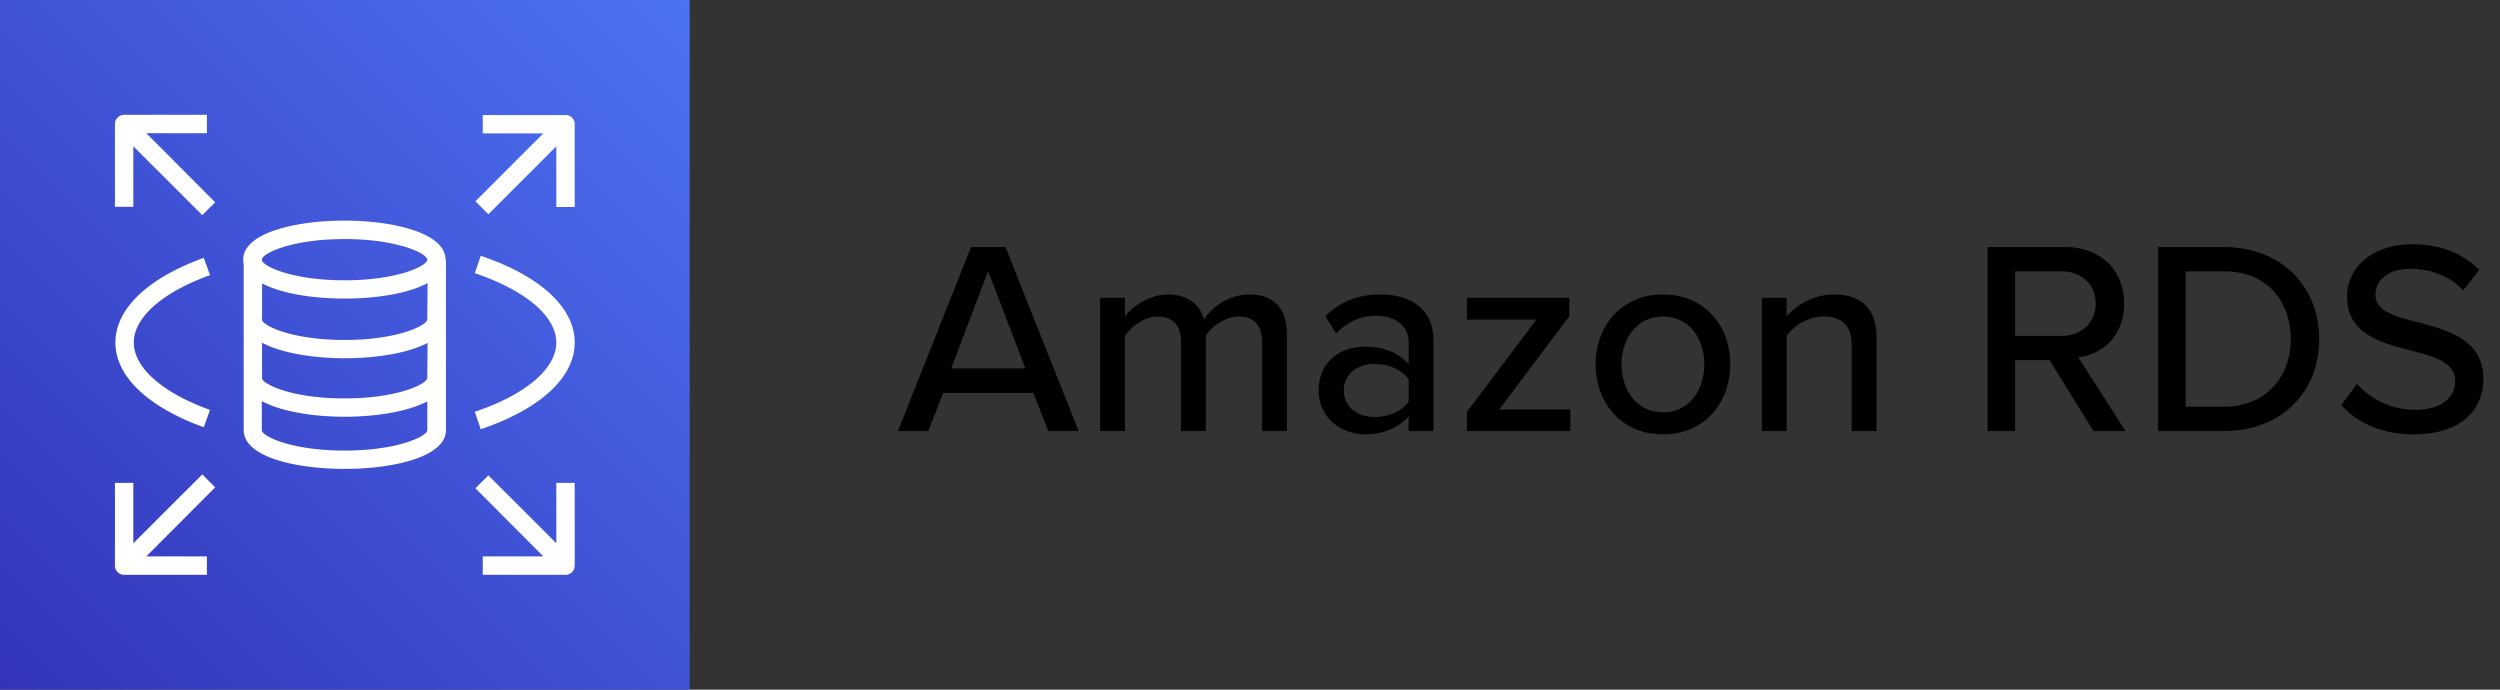 <svg width="145" height="40" fill="none" xmlns="http://www.w3.org/2000/svg">
  <rect width="100%" height="100%" fill="#333333" stroke="none"/>
  <g clip-path="url(#a)">
    <path d="M40 0H0v40h40V0Z" fill="url(#b)"/>
    <path d="M25.84 15.056c0-1.547-3.035-2.261-5.867-2.261s-5.867.714-5.867 2.261a.795.795 0 0 0 .027.23v9.626c-.027 1.6 3.013 2.283 5.867 2.283 2.853 0 5.866-.704 5.866-2.251v-9.888h-.026Zm-5.856-1.19c3.109 0 4.8.849 4.8 1.195 0 .347-1.68 1.195-4.8 1.195s-4.8-.843-4.8-1.195c0-.352 1.69-1.194 4.8-1.194Zm4.8 11.083c0 .342-1.686 1.184-4.8 1.184-3.115 0-4.8-.842-4.8-1.184v-1.685c1.125.613 3.013.907 4.8.907 1.786 0 3.658-.288 4.8-.891v1.67Zm0-3.034c0 .341-1.68 1.194-4.8 1.194s-4.8-.853-4.8-1.194h.016v-2.038c1.125.608 3.013.902 4.8.902 1.786 0 3.658-.288 4.8-.891l-.016 2.027Zm0-3.398c0 .347-1.68 1.2-4.8 1.2s-4.8-.853-4.8-1.2h.016v-2.08c1.136.603 3.002.88 4.8.88 1.797 0 3.685-.288 4.8-.901l-.016 2.101ZM8.485 32.272H12v1.067H7.2a.533.533 0 0 1-.534-.534v-4.8h1.067v3.504l4-3.994.747.752-3.995 4.005ZM33.333 28.005v4.8a.533.533 0 0 1-.533.534H28v-1.067h3.515l-3.942-3.952.752-.747 3.942 3.936v-3.504h1.066ZM33.333 7.205v4.8h-1.066v-3.52l-3.942 3.942-.752-.752 3.936-3.936H28V6.672h4.8a.533.533 0 0 1 .534.533ZM12.48 11.733l-.747.747-4-3.995v3.51H6.667v-4.8A.533.533 0 0 1 7.2 6.66H12v1.067H8.485l3.995 4.005ZM11.819 24.779c-3.259-1.174-5.126-2.966-5.126-4.912 0-1.947 1.867-3.734 5.126-4.912l.362 1.002c-2.768.998-4.421 2.459-4.421 3.91 0 1.45 1.653 2.912 4.421 3.909l-.362 1.003ZM27.882 24.896l-.341-1.013c2.96-.998 4.725-2.502 4.725-4.016 0-1.515-1.765-3.019-4.725-4.022l.341-1.008c3.462 1.163 5.451 3.008 5.451 5.03 0 2.021-1.99 3.856-5.45 5.029Z" fill="#fff"/>
  </g>
  <path d="m62.56 25-4.24-10.672h-2L52.08 25h1.76l.864-2.208h5.232L60.8 25h1.76Zm-3.088-3.632h-4.304l2.144-5.648 2.16 5.648ZM74.64 25v-5.584c0-1.552-.768-2.336-2.192-2.336-1.136 0-2.16.72-2.608 1.44-.24-.832-.928-1.44-2.096-1.44-1.152 0-2.176.8-2.496 1.28v-1.088h-1.44V25h1.44v-5.52c.384-.56 1.136-1.12 1.888-1.12.976 0 1.36.592 1.36 1.488V25h1.44v-5.536c.368-.56 1.136-1.104 1.92-1.104.944 0 1.344.592 1.344 1.488V25h1.44Zm8.501 0v-5.216c0-1.968-1.424-2.704-3.104-2.704-1.248 0-2.304.416-3.168 1.264l.624.992c.688-.688 1.44-1.024 2.32-1.024 1.104 0 1.888.576 1.888 1.536v1.28c-.592-.688-1.488-1.024-2.528-1.024-1.296 0-2.688.768-2.688 2.528 0 1.696 1.408 2.56 2.688 2.56 1.04 0 1.92-.368 2.528-1.04V25h1.44Zm-1.44-1.696c-.432.576-1.184.88-1.984.88-1.04 0-1.776-.624-1.776-1.536s.736-1.536 1.776-1.536c.8 0 1.552.304 1.984.88v1.312ZM91.081 25v-1.248h-4.128l4.064-5.408v-1.072H85.08v1.264h4.032l-4.032 5.36V25h6Zm5.37.192c2.416 0 3.904-1.824 3.904-4.064 0-2.224-1.488-4.048-3.904-4.048-2.4 0-3.904 1.824-3.904 4.048 0 2.24 1.504 4.064 3.904 4.064Zm0-1.28c-1.536 0-2.4-1.312-2.4-2.784 0-1.456.864-2.768 2.4-2.768 1.552 0 2.4 1.312 2.4 2.768 0 1.472-.848 2.784-2.4 2.784ZM108.839 25v-5.424c0-1.632-.848-2.496-2.48-2.496-1.2 0-2.224.656-2.736 1.28v-1.088h-1.44V25h1.44v-5.52c.416-.576 1.232-1.12 2.128-1.12.992 0 1.648.416 1.648 1.696V25h1.44Zm14.439 0-2.736-4.272c1.36-.176 2.656-1.2 2.656-3.12 0-1.968-1.392-3.28-3.424-3.28h-4.496V25h1.6v-4.112h2L121.422 25h1.856Zm-1.728-7.392c0 1.12-.832 1.872-1.984 1.872h-2.688v-3.744h2.688c1.152 0 1.984.752 1.984 1.872ZM128.976 25c3.328 0 5.536-2.24 5.536-5.328 0-3.072-2.208-5.344-5.536-5.344h-3.808V25h3.808Zm-2.208-9.264h2.208c2.512 0 3.888 1.744 3.888 3.936 0 2.16-1.424 3.92-3.888 3.92h-2.208v-7.856Zm9.026 7.76c.912 1.008 2.304 1.696 4.208 1.696 2.88 0 4.032-1.552 4.032-3.216 0-2.272-2.032-2.816-3.776-3.28-1.328-.336-2.48-.64-2.48-1.6 0-.896.816-1.504 2-1.504 1.152 0 2.272.384 3.088 1.248l.928-1.184c-.944-.96-2.24-1.488-3.888-1.488-2.224 0-3.776 1.28-3.776 3.04 0 2.176 1.984 2.672 3.696 3.12 1.36.352 2.576.672 2.576 1.792 0 .768-.608 1.648-2.336 1.648a4.5 4.5 0 0 1-3.36-1.504l-.912 1.232Z" fill="#000"/>
  <defs>
    <linearGradient id="b" x1="-8.283" y1="48.283" x2="48.288" y2="-8.288" gradientUnits="userSpaceOnUse">
      <stop stop-color="#2E27AD"/>
      <stop offset="1" stop-color="#527FFF"/>
    </linearGradient>
    <clipPath id="a">
      <path fill="#fff" d="M0 0h40v40H0z"/>
    </clipPath>
  </defs>
</svg>
